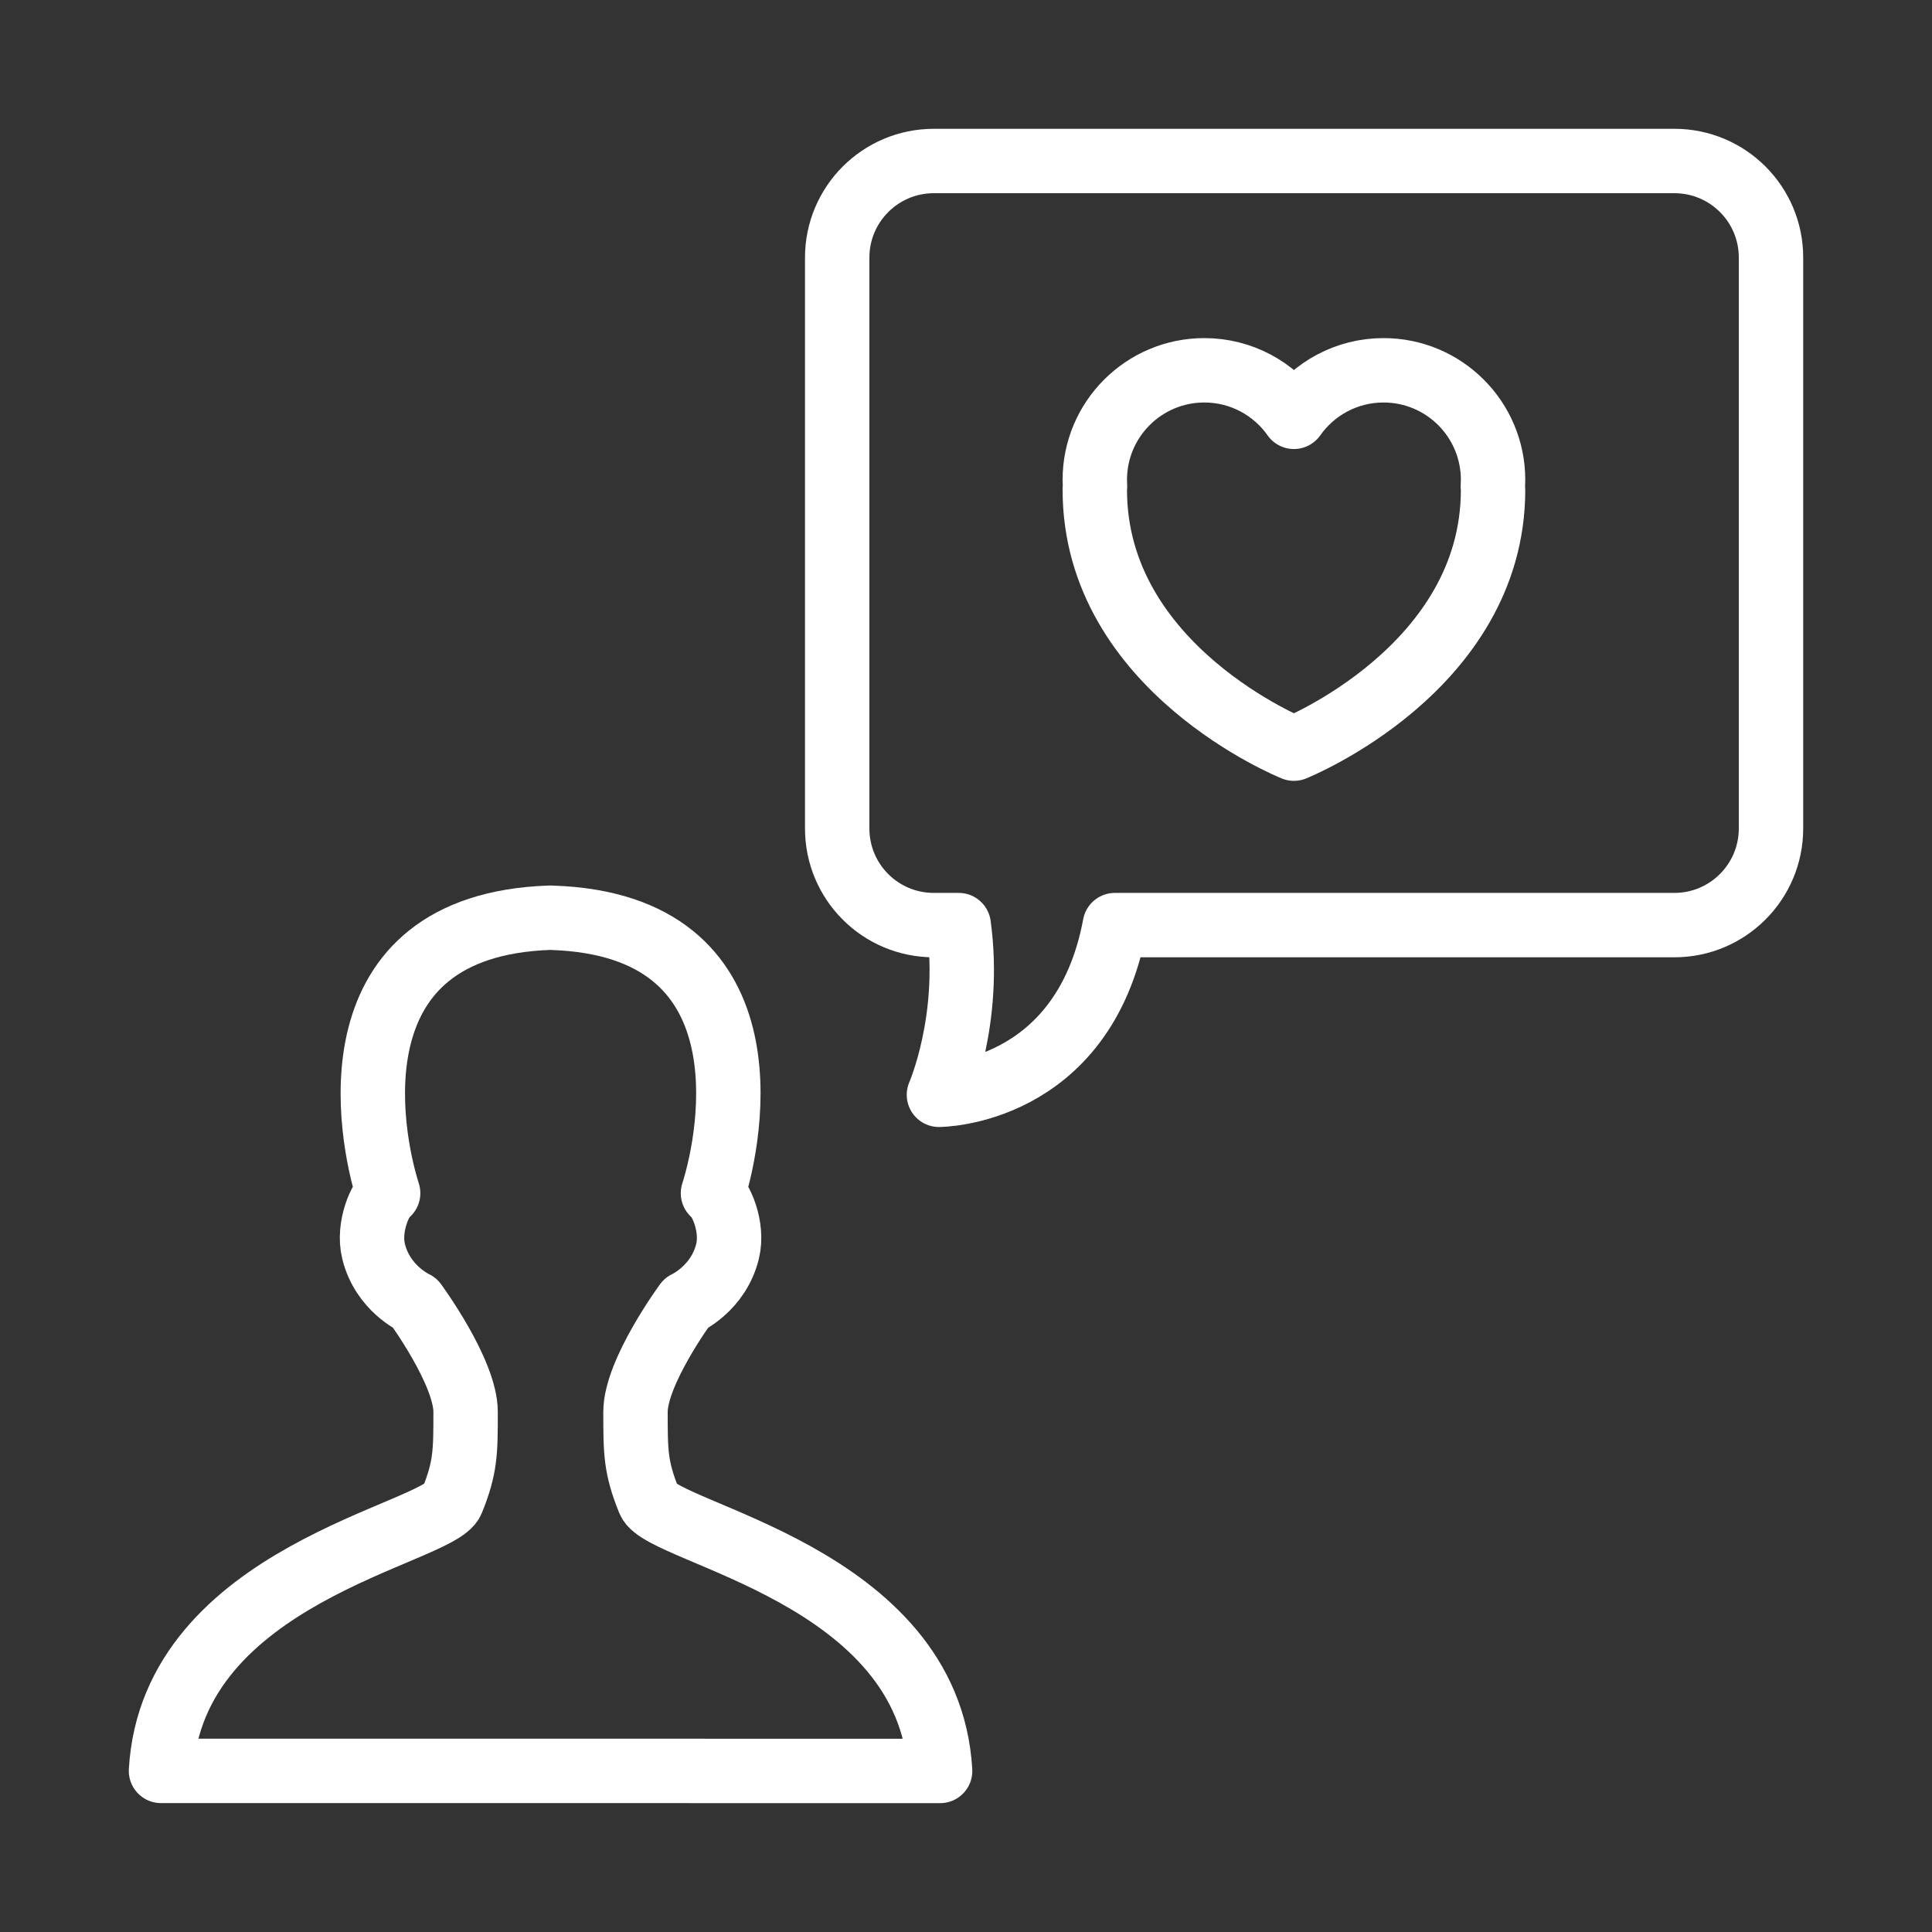 <svg width="120" height="120" viewBox="0 0 120 120" fill="none" xmlns="http://www.w3.org/2000/svg">
<rect x="0" y="0" width="120" height="120" fill="#333333" stroke="none"/>
<g id="user-love">
<g id="user-love_2">
<path id="Layer 1" fill-rule="evenodd" clip-rule="evenodd" d="M24.108 74.11C23.662 74.392 22.823 76.166 23.203 77.721C23.767 80.035 25.776 80.938 25.776 80.938C25.776 80.938 28.919 85.21 28.919 87.695C28.919 90.179 28.919 91.145 28.077 93.217C27.235 95.29 10.702 97.775 10 109.994H34.064L58.392 109.997C57.69 97.778 41.157 95.293 40.315 93.22C39.472 91.147 39.472 90.182 39.472 87.697C39.472 85.213 42.615 80.941 42.615 80.941C42.615 80.941 44.624 80.037 45.189 77.724C45.569 76.168 44.729 74.395 44.284 74.113C45.475 70.371 47.854 57.472 34.328 57.007C34.268 56.998 34.208 57 34.148 57.001C20.538 57.469 22.917 70.368 24.108 74.11Z" stroke="white" stroke-width="4" stroke-linecap="round" stroke-linejoin="round"/>
<path id="Layer 2" fill-rule="evenodd" clip-rule="evenodd" d="M59.548 57.46H58.002C54.681 57.46 52 54.774 52 51.461V15.999C52 12.688 54.687 10 58.002 10H103.998C107.319 10 110 12.685 110 15.997V22.065V51.455C110 54.77 107.313 57.46 103.998 57.46H69.246C67.278 68 58.319 68 58.319 68C58.319 68 60.354 63.349 59.548 57.46V57.46Z" stroke="white" stroke-width="4" stroke-linecap="round" stroke-linejoin="round"/>
<path id="Layer 3" fill-rule="evenodd" clip-rule="evenodd" d="M68 30.421C68 41.553 80.368 46.5 80.368 46.5C80.368 46.5 92.737 41.553 92.737 30.421C92.737 30.356 92.732 30.293 92.724 30.233C92.732 30.09 92.737 29.947 92.737 29.803C92.737 26.046 89.691 23 85.934 23C83.633 23 81.6 24.142 80.368 25.89C79.137 24.142 77.103 23 74.803 23C71.046 23 68 26.046 68 29.803C68 29.947 68.004 30.091 68.013 30.233C68.004 30.293 68 30.356 68 30.421Z" stroke="white" stroke-width="4" stroke-linecap="round" stroke-linejoin="round"/>
</g>
</g>
</svg>
